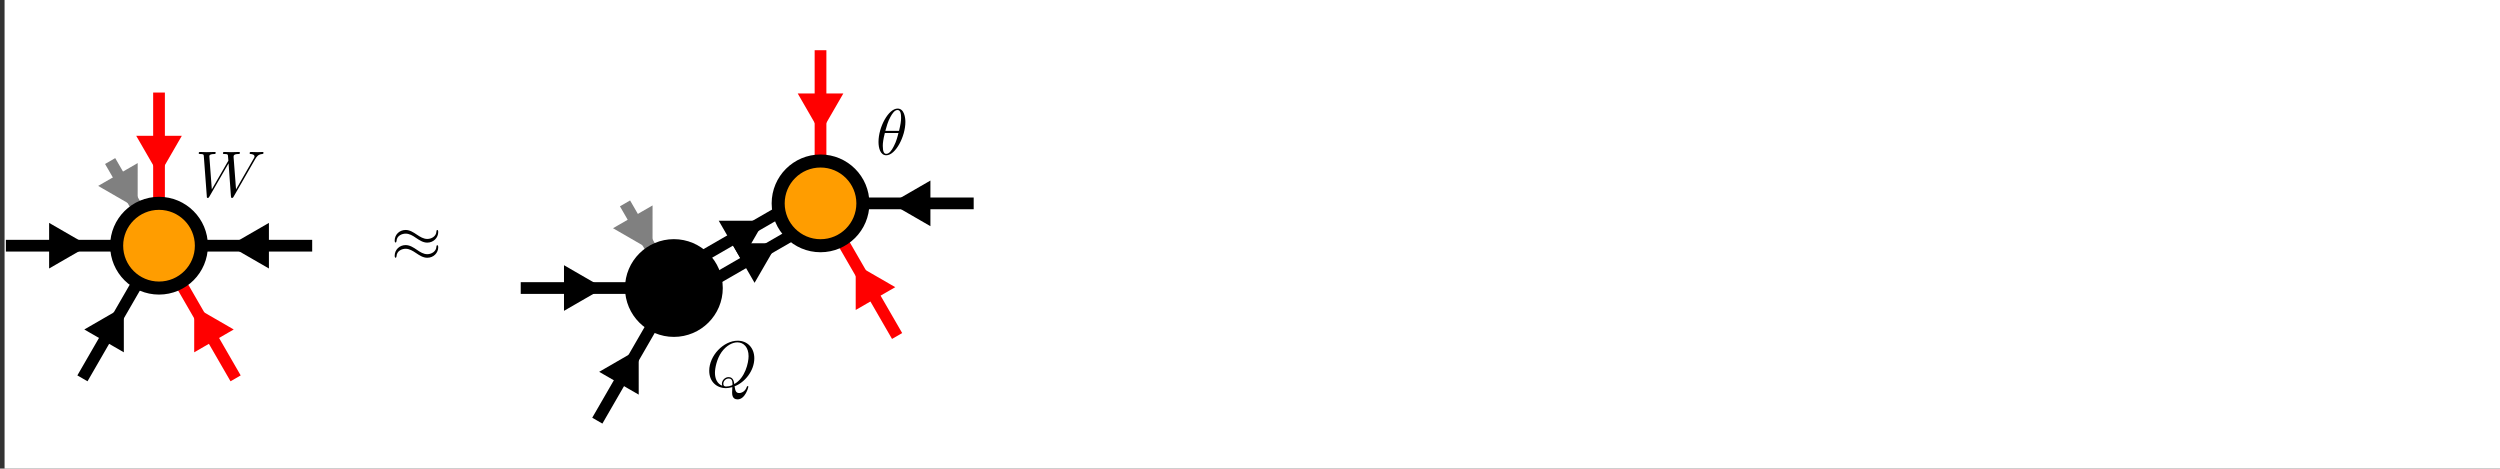 <?xml version="1.0" encoding="UTF-8"?>
<svg xmlns="http://www.w3.org/2000/svg" xmlns:xlink="http://www.w3.org/1999/xlink" width="382.167pt" height="71.631pt" viewBox="0 0 382.167 71.631" version="1.1">
<rect x="0" y="0" width="382.167" height="71.631" fill="#333333" stroke="none"/>
<defs>
<g>
<symbol overflow="visible" id="glyph0-0">
<path style="stroke:none;" d=""/>
</symbol>
<symbol overflow="visible" id="glyph0-1">
<path style="stroke:none;" d="M 9.141 -5.656 C 9.391 -6.094 9.625 -6.453 10.266 -6.5 C 10.344 -6.516 10.453 -6.516 10.453 -6.703 C 10.453 -6.734 10.406 -6.812 10.328 -6.812 C 10.094 -6.812 9.812 -6.781 9.562 -6.781 C 9.219 -6.781 8.859 -6.812 8.516 -6.812 C 8.469 -6.812 8.328 -6.812 8.328 -6.625 C 8.328 -6.516 8.422 -6.5 8.484 -6.5 C 8.719 -6.484 9.078 -6.406 9.078 -6.109 C 9.078 -6 9.016 -5.922 8.938 -5.781 L 6.25 -1.094 L 5.875 -6.031 C 5.875 -6.234 5.859 -6.484 6.578 -6.5 C 6.75 -6.5 6.844 -6.5 6.844 -6.703 C 6.844 -6.797 6.734 -6.812 6.703 -6.812 C 6.297 -6.812 5.875 -6.781 5.484 -6.781 C 5.25 -6.781 4.672 -6.812 4.438 -6.812 C 4.375 -6.812 4.25 -6.812 4.25 -6.609 C 4.25 -6.5 4.344 -6.5 4.484 -6.5 C 4.922 -6.5 5 -6.438 5.016 -6.25 L 5.078 -5.484 L 2.547 -1.094 L 2.172 -6.141 C 2.172 -6.266 2.172 -6.484 2.938 -6.5 C 3.031 -6.5 3.141 -6.5 3.141 -6.703 C 3.141 -6.812 3.016 -6.812 3 -6.812 C 2.609 -6.812 2.188 -6.781 1.781 -6.781 C 1.422 -6.781 1.062 -6.812 0.734 -6.812 C 0.672 -6.812 0.547 -6.812 0.547 -6.625 C 0.547 -6.5 0.641 -6.5 0.797 -6.5 C 1.297 -6.5 1.312 -6.406 1.328 -6.125 L 1.781 -0.047 C 1.781 0.141 1.797 0.219 1.938 0.219 C 2.047 0.219 2.078 0.156 2.172 0.016 L 5.109 -5.078 L 5.469 -0.047 C 5.5 0.172 5.516 0.219 5.625 0.219 C 5.766 0.219 5.828 0.125 5.875 0.031 Z M 9.141 -5.656 "/>
</symbol>
<symbol overflow="visible" id="glyph0-2">
<path style="stroke:none;" d="M 4.359 -0.062 C 5.906 -0.641 7.375 -2.422 7.375 -4.344 C 7.375 -5.953 6.312 -7.031 4.828 -7.031 C 2.688 -7.031 0.484 -4.766 0.484 -2.438 C 0.484 -0.781 1.609 0.219 3.047 0.219 C 3.297 0.219 3.625 0.172 4.016 0.062 C 3.984 0.688 3.984 0.703 3.984 0.844 C 3.984 1.156 3.984 1.938 4.812 1.938 C 5.984 1.938 6.469 0.109 6.469 0 C 6.469 -0.062 6.406 -0.094 6.359 -0.094 C 6.281 -0.094 6.266 -0.047 6.234 0.016 C 6 0.719 5.422 0.969 5.078 0.969 C 4.609 0.969 4.469 0.703 4.359 -0.062 Z M 2.484 -0.141 C 1.703 -0.453 1.359 -1.219 1.359 -2.125 C 1.359 -2.812 1.625 -4.234 2.375 -5.297 C 3.109 -6.312 4.047 -6.781 4.781 -6.781 C 5.766 -6.781 6.5 -6 6.5 -4.672 C 6.5 -3.672 5.984 -1.328 4.312 -0.406 C 4.266 -0.75 4.172 -1.469 3.438 -1.469 C 2.906 -1.469 2.422 -0.984 2.422 -0.453 C 2.422 -0.266 2.484 -0.156 2.484 -0.141 Z M 3.094 -0.031 C 2.953 -0.031 2.641 -0.031 2.641 -0.453 C 2.641 -0.859 3.016 -1.25 3.438 -1.25 C 3.859 -1.25 4.047 -1.016 4.047 -0.406 C 4.047 -0.266 4.031 -0.25 3.938 -0.203 C 3.672 -0.094 3.375 -0.031 3.094 -0.031 Z M 3.094 -0.031 "/>
</symbol>
<symbol overflow="visible" id="glyph0-3">
<path style="stroke:none;" d="M 4.531 -4.984 C 4.531 -5.641 4.359 -7.031 3.344 -7.031 C 1.953 -7.031 0.422 -4.219 0.422 -1.938 C 0.422 -1 0.703 0.109 1.609 0.109 C 3.016 0.109 4.531 -2.75 4.531 -4.984 Z M 1.469 -3.625 C 1.641 -4.25 1.844 -5.047 2.25 -5.766 C 2.516 -6.25 2.875 -6.812 3.328 -6.812 C 3.812 -6.812 3.875 -6.172 3.875 -5.609 C 3.875 -5.109 3.797 -4.609 3.562 -3.625 Z M 3.469 -3.297 C 3.359 -2.844 3.156 -2 2.766 -1.281 C 2.422 -0.594 2.047 -0.109 1.609 -0.109 C 1.281 -0.109 1.078 -0.406 1.078 -1.328 C 1.078 -1.75 1.141 -2.328 1.391 -3.297 Z M 3.469 -3.297 "/>
</symbol>
<symbol overflow="visible" id="glyph1-0">
<path style="stroke:none;" d=""/>
</symbol>
<symbol overflow="visible" id="glyph1-1">
<path style="stroke:none;" d="M 7.203 -4.5 C 7.203 -4.719 7.125 -4.812 7.062 -4.812 C 7.016 -4.812 6.922 -4.766 6.922 -4.531 C 6.875 -3.844 6.188 -3.438 5.531 -3.438 C 4.953 -3.438 4.453 -3.75 3.938 -4.094 C 3.406 -4.453 2.859 -4.812 2.219 -4.812 C 1.281 -4.812 0.547 -4.109 0.547 -3.188 C 0.547 -2.969 0.625 -2.891 0.688 -2.891 C 0.781 -2.891 0.828 -3.078 0.828 -3.125 C 0.875 -3.953 1.688 -4.25 2.219 -4.25 C 2.797 -4.25 3.297 -3.953 3.812 -3.594 C 4.344 -3.234 4.891 -2.875 5.531 -2.875 C 6.453 -2.875 7.203 -3.594 7.203 -4.5 Z M 7.203 -2.172 C 7.203 -2.469 7.078 -2.484 7.062 -2.484 C 7.016 -2.484 6.922 -2.438 6.922 -2.219 C 6.875 -1.531 6.188 -1.109 5.531 -1.109 C 4.953 -1.109 4.453 -1.422 3.938 -1.781 C 3.406 -2.141 2.859 -2.5 2.219 -2.5 C 1.281 -2.5 0.547 -1.781 0.547 -0.875 C 0.547 -0.641 0.625 -0.562 0.688 -0.562 C 0.781 -0.562 0.828 -0.75 0.828 -0.797 C 0.875 -1.641 1.688 -1.938 2.219 -1.938 C 2.797 -1.938 3.297 -1.625 3.812 -1.281 C 4.344 -0.922 4.891 -0.562 5.531 -0.562 C 6.484 -0.562 7.203 -1.297 7.203 -2.172 Z M 7.203 -2.172 "/>
</symbol>
</g>
<clipPath id="clip1">
  <path d="M 0 0 L 382 0 L 382 71.633 L 0 71.633 Z M 0 0 "/>
</clipPath>
<clipPath id="clip2">
  <path d="M 0 17 L 47 17 L 47 71.633 L 0 71.633 Z M 0 17 "/>
</clipPath>
<clipPath id="clip3">
  <path d="M 2 17 L 62 17 L 62 71.633 L 2 71.633 Z M 2 17 "/>
</clipPath>
<clipPath id="clip4">
  <path d="M 65 24 L 126 24 L 126 71.633 L 65 71.633 Z M 65 24 "/>
</clipPath>
<clipPath id="clip5">
  <path d="M 77 39 L 113 39 L 113 71.633 L 77 71.633 Z M 77 39 "/>
</clipPath>
<clipPath id="clip6">
  <path d="M 103 11 L 163 11 L 163 71.633 L 103 71.633 Z M 103 11 "/>
</clipPath>
<clipPath id="clip7">
  <path d="M 78 7 L 152 7 L 152 71.633 L 78 71.633 Z M 78 7 "/>
</clipPath>
<clipPath id="clip8">
  <path d="M 0 2 L 59 2 L 59 71.633 L 0 71.633 Z M 0 2 "/>
</clipPath>
<clipPath id="clip9">
  <path d="M 68 9 L 138 9 L 138 71.633 L 68 71.633 Z M 68 9 "/>
</clipPath>
</defs>
<g id="surface1">
<g clip-path="url(#clip1)" clip-rule="nonzero">
<path style=" stroke:none;fill-rule:nonzero;fill:rgb(100%,100%,100%);fill-opacity:1;" d="M 0.898 71.434 L 381.973 71.434 L 381.973 0.199 L 0.898 0.199 Z M 0.898 71.434 "/>
</g>
<path style="fill:none;stroke-width:0.399;stroke-linecap:butt;stroke-linejoin:miter;stroke:rgb(100%,100%,100%);stroke-opacity:1;stroke-miterlimit:10;" d="M -23.411 -33.875 L 357.664 -33.875 L 357.664 37.36 L -23.411 37.36 Z M -23.411 -33.875 " transform="matrix(1,0,0,-1,24.309,37.559)"/>
<path style="fill:none;stroke-width:1.793;stroke-linecap:butt;stroke-linejoin:miter;stroke:rgb(50%,50%,50%);stroke-opacity:1;stroke-miterlimit:10;" d="M -7.473 12.942 L -3.239 5.61 " transform="matrix(1,0,0,-1,24.309,37.559)"/>
<path style="fill-rule:nonzero;fill:rgb(50%,50%,50%);fill-opacity:1;stroke-width:1.793;stroke-linecap:butt;stroke-linejoin:miter;stroke:rgb(50%,50%,50%);stroke-opacity:1;stroke-miterlimit:10;" d="M -6.906 4.26 L 0.474 -0.001 L -6.901 -4.26 Z M -6.906 4.26 " transform="matrix(0.3,0.52,0.52,-0.3,20.366,30.73)"/>
<path style="fill:none;stroke-width:1.793;stroke-linecap:butt;stroke-linejoin:miter;stroke:rgb(0%,0%,0%);stroke-opacity:1;stroke-miterlimit:10;" d="M 23.414 0 L 6.476 0 " transform="matrix(1,0,0,-1,24.309,37.559)"/>
<path style="fill-rule:nonzero;fill:rgb(0%,0%,0%);fill-opacity:1;stroke-width:1.793;stroke-linecap:butt;stroke-linejoin:miter;stroke:rgb(0%,0%,0%);stroke-opacity:1;stroke-miterlimit:10;" d="M -6.903 4.257 L 0.474 -0.001 L -6.903 -4.258 Z M -6.903 4.257 " transform="matrix(-0.6,0,0,0.6,36.429,37.559)"/>
<path style="fill:none;stroke-width:1.793;stroke-linecap:butt;stroke-linejoin:miter;stroke:rgb(0%,0%,0%);stroke-opacity:1;stroke-miterlimit:10;" d="M -23.411 0 L -6.477 0 " transform="matrix(1,0,0,-1,24.309,37.559)"/>
<path style="fill-rule:nonzero;fill:rgb(0%,0%,0%);fill-opacity:1;stroke-width:1.793;stroke-linecap:butt;stroke-linejoin:miter;stroke:rgb(0%,0%,0%);stroke-opacity:1;stroke-miterlimit:10;" d="M -6.904 4.258 L 0.472 0.001 L -6.904 -4.257 Z M -6.904 4.258 " transform="matrix(0.6,0,0,-0.6,12.189,37.559)"/>
<g clip-path="url(#clip2)" clip-rule="nonzero">
<path style="fill:none;stroke-width:1.793;stroke-linecap:butt;stroke-linejoin:miter;stroke:rgb(0%,0%,0%);stroke-opacity:1;stroke-miterlimit:10;" d="M -11.707 -20.277 L -3.239 -5.609 " transform="matrix(1,0,0,-1,24.309,37.559)"/>
</g>
<path style="fill-rule:nonzero;fill:rgb(0%,0%,0%);fill-opacity:1;stroke-width:1.793;stroke-linecap:butt;stroke-linejoin:miter;stroke:rgb(0%,0%,0%);stroke-opacity:1;stroke-miterlimit:10;" d="M -6.901 4.26 L 0.475 0.001 L -6.906 -4.26 Z M -6.901 4.26 " transform="matrix(0.3,-0.52,-0.52,-0.3,18.249,48.056)"/>
<g clip-path="url(#clip3)" clip-rule="nonzero">
<path style="fill:none;stroke-width:1.793;stroke-linecap:butt;stroke-linejoin:miter;stroke:rgb(100%,0%,0%);stroke-opacity:1;stroke-miterlimit:10;" d="M 11.707 -20.277 L 3.238 -5.609 " transform="matrix(1,0,0,-1,24.309,37.559)"/>
</g>
<path style="fill-rule:nonzero;fill:rgb(100%,0%,0%);fill-opacity:1;stroke-width:1.793;stroke-linecap:butt;stroke-linejoin:miter;stroke:rgb(100%,0%,0%);stroke-opacity:1;stroke-miterlimit:10;" d="M -6.905 4.261 L 0.476 0 L -6.9 -4.259 Z M -6.905 4.261 " transform="matrix(-0.3,-0.52,-0.52,0.3,30.369,48.056)"/>
<path style="fill:none;stroke-width:1.793;stroke-linecap:butt;stroke-linejoin:miter;stroke:rgb(100%,0%,0%);stroke-opacity:1;stroke-miterlimit:10;" d="M -0 23.411 L -0 6.477 " transform="matrix(1,0,0,-1,24.309,37.559)"/>
<path style="fill-rule:nonzero;fill:rgb(100%,0%,0%);fill-opacity:1;stroke-width:1.793;stroke-linecap:butt;stroke-linejoin:miter;stroke:rgb(100%,0%,0%);stroke-opacity:1;stroke-miterlimit:10;" d="M -6.904 4.257 L 0.472 -0.001 L -6.904 -4.258 Z M -6.904 4.257 " transform="matrix(0,0.6,0.6,0,24.309,25.439)"/>
<path style="fill:none;stroke-width:1.793;stroke-linecap:butt;stroke-linejoin:miter;stroke:rgb(50%,50%,50%);stroke-opacity:1;stroke-miterlimit:10;" d="M 71.234 6.469 L 75.468 -0.863 " transform="matrix(1,0,0,-1,24.309,37.559)"/>
<path style="fill-rule:nonzero;fill:rgb(50%,50%,50%);fill-opacity:1;stroke-width:1.793;stroke-linecap:butt;stroke-linejoin:miter;stroke:rgb(50%,50%,50%);stroke-opacity:1;stroke-miterlimit:10;" d="M -6.903 4.26 L 0.472 0.002 L -6.904 -4.257 Z M -6.903 4.26 " transform="matrix(0.3,0.52,0.52,-0.3,99.072,37.201)"/>
<path style="fill:none;stroke-width:1.793;stroke-linecap:butt;stroke-linejoin:miter;stroke:rgb(0%,0%,0%);stroke-opacity:1;stroke-miterlimit:10;" d="M 124.535 6.469 L 107.597 6.469 " transform="matrix(1,0,0,-1,24.309,37.559)"/>
<path style="fill-rule:nonzero;fill:rgb(0%,0%,0%);fill-opacity:1;stroke-width:1.793;stroke-linecap:butt;stroke-linejoin:miter;stroke:rgb(0%,0%,0%);stroke-opacity:1;stroke-miterlimit:10;" d="M -6.901 4.261 L 0.475 0.003 L -6.901 -4.261 Z M -6.901 4.261 " transform="matrix(-0.6,0,0,0.6,137.551,31.088)"/>
<path style="fill:none;stroke-width:1.793;stroke-linecap:butt;stroke-linejoin:miter;stroke:rgb(0%,0%,0%);stroke-opacity:1;stroke-miterlimit:10;" d="M 55.293 -6.472 L 72.23 -6.472 " transform="matrix(1,0,0,-1,24.309,37.559)"/>
<path style="fill-rule:nonzero;fill:rgb(0%,0%,0%);fill-opacity:1;stroke-width:1.793;stroke-linecap:butt;stroke-linejoin:miter;stroke:rgb(0%,0%,0%);stroke-opacity:1;stroke-miterlimit:10;" d="M -6.902 4.262 L 0.474 -0.002 L -6.902 -4.26 Z M -6.902 4.262 " transform="matrix(0.6,0,0,-0.6,90.895,44.03)"/>
<g clip-path="url(#clip4)" clip-rule="nonzero">
<path style="fill:none;stroke-width:1.793;stroke-linecap:butt;stroke-linejoin:miter;stroke:rgb(0%,0%,0%);stroke-opacity:1;stroke-miterlimit:10;" d="M 67 -26.746 L 75.468 -12.078 " transform="matrix(1,0,0,-1,24.309,37.559)"/>
</g>
<path style=" stroke:none;fill-rule:nonzero;fill:rgb(0%,0%,0%);fill-opacity:1;" d="M 92.672 56.836 L 97.098 54.281 L 97.098 59.391 Z M 92.672 56.836 "/>
<g clip-path="url(#clip5)" clip-rule="nonzero">
<path style="fill:none;stroke-width:1.793;stroke-linecap:butt;stroke-linejoin:miter;stroke:rgb(0%,0%,0%);stroke-opacity:1;stroke-miterlimit:10;" d="M -6.902 4.257 L 0.473 -0.002 L -6.902 -4.26 Z M -6.902 4.257 " transform="matrix(0.3,-0.52,-0.52,-0.3,96.955,54.527)"/>
</g>
<g clip-path="url(#clip6)" clip-rule="nonzero">
<path style="fill:none;stroke-width:1.793;stroke-linecap:butt;stroke-linejoin:miter;stroke:rgb(100%,0%,0%);stroke-opacity:1;stroke-miterlimit:10;" d="M 112.828 -13.804 L 104.359 0.864 " transform="matrix(1,0,0,-1,24.309,37.559)"/>
</g>
<path style="fill-rule:nonzero;fill:rgb(100%,0%,0%);fill-opacity:1;stroke-width:1.793;stroke-linecap:butt;stroke-linejoin:miter;stroke:rgb(100%,0%,0%);stroke-opacity:1;stroke-miterlimit:10;" d="M -6.902 4.262 L 0.473 0.004 L -6.906 -4.261 Z M -6.902 4.262 " transform="matrix(-0.3,-0.52,-0.52,0.3,131.492,41.585)"/>
<path style="fill:none;stroke-width:1.793;stroke-linecap:butt;stroke-linejoin:miter;stroke:rgb(100%,0%,0%);stroke-opacity:1;stroke-miterlimit:10;" d="M 101.121 29.883 L 101.121 12.946 " transform="matrix(1,0,0,-1,24.309,37.559)"/>
<path style="fill-rule:nonzero;fill:rgb(100%,0%,0%);fill-opacity:1;stroke-width:1.793;stroke-linecap:butt;stroke-linejoin:miter;stroke:rgb(100%,0%,0%);stroke-opacity:1;stroke-miterlimit:10;" d="M -6.907 4.262 L 0.476 -0.003 L -6.907 -4.26 Z M -6.907 4.262 " transform="matrix(0,0.6,0.6,0,125.431,18.968)"/>
<path style="fill:none;stroke-width:1.793;stroke-linecap:butt;stroke-linejoin:miter;stroke:rgb(0%,0%,0%);stroke-opacity:1;stroke-miterlimit:10;" d="M 78.707 -6.471 L 101.121 6.47 " transform="matrix(1,0,0,-1,23.313,35.833)"/>
<path style="fill-rule:nonzero;fill:rgb(0%,0%,0%);fill-opacity:1;stroke-width:1.793;stroke-linecap:butt;stroke-linejoin:miter;stroke:rgb(0%,0%,0%);stroke-opacity:1;stroke-miterlimit:10;" d="M -6.905 4.259 L 0.47 0.001 L -6.905 -4.258 Z M -6.905 4.259 " transform="matrix(0.52,-0.3,-0.3,-0.52,115.67,34.423)"/>
<g clip-path="url(#clip7)" clip-rule="nonzero">
<path style="fill:none;stroke-width:1.793;stroke-linecap:butt;stroke-linejoin:miter;stroke:rgb(0%,0%,0%);stroke-opacity:1;stroke-miterlimit:10;" d="M 78.706 -6.469 L 101.121 6.472 " transform="matrix(1,0,0,-1,25.305,39.285)"/>
</g>
<path style="fill-rule:nonzero;fill:rgb(0%,0%,0%);fill-opacity:1;stroke-width:1.793;stroke-linecap:butt;stroke-linejoin:miter;stroke:rgb(0%,0%,0%);stroke-opacity:1;stroke-miterlimit:10;" d="M -6.904 4.262 L 0.477 0.001 L -6.904 -4.255 Z M -6.904 4.262 " transform="matrix(0.52,-0.3,-0.3,-0.52,117.663,37.874)"/>
<path style=" stroke:none;fill-rule:nonzero;fill:rgb(100%,61.6%,0%);fill-opacity:1;" d="M 30.785 37.559 C 30.785 33.984 27.887 31.082 24.309 31.082 C 20.734 31.082 17.832 33.984 17.832 37.559 C 17.832 41.137 20.734 44.035 24.309 44.035 C 27.887 44.035 30.785 41.137 30.785 37.559 Z M 30.785 37.559 "/>
<g clip-path="url(#clip8)" clip-rule="nonzero">
<path style="fill:none;stroke-width:1.993;stroke-linecap:butt;stroke-linejoin:miter;stroke:rgb(0%,0%,0%);stroke-opacity:1;stroke-miterlimit:10;" d="M 6.476 0 C 6.476 3.575 3.578 6.477 -0 6.477 C -3.575 6.477 -6.477 3.575 -6.477 0 C -6.477 -3.578 -3.575 -6.476 -0 -6.476 C 3.578 -6.476 6.476 -3.578 6.476 0 Z M 6.476 0 " transform="matrix(1,0,0,-1,24.309,37.559)"/>
</g>
<g style="fill:rgb(0%,0%,0%);fill-opacity:1;">
  <use xlink:href="#glyph0-1" x="29.832" y="30.043"/>
</g>
<g style="fill:rgb(0%,0%,0%);fill-opacity:1;">
  <use xlink:href="#glyph1-1" x="59.787" y="39.965"/>
</g>
<path style=" stroke:none;fill-rule:nonzero;fill:rgb(0%,0%,0%);fill-opacity:1;" d="M 109.492 44.031 C 109.492 40.453 106.59 37.555 103.016 37.555 C 99.438 37.555 96.539 40.453 96.539 44.031 C 96.539 47.605 99.438 50.504 103.016 50.504 C 106.59 50.504 109.492 47.605 109.492 44.031 Z M 109.492 44.031 "/>
<g clip-path="url(#clip9)" clip-rule="nonzero">
<path style="fill:none;stroke-width:1.993;stroke-linecap:butt;stroke-linejoin:miter;stroke:rgb(0%,0%,0%);stroke-opacity:1;stroke-miterlimit:10;" d="M 85.183 -6.472 C 85.183 -2.894 82.281 0.004 78.707 0.004 C 75.129 0.004 72.23 -2.894 72.23 -6.472 C 72.23 -10.046 75.129 -12.945 78.707 -12.945 C 82.281 -12.945 85.183 -10.046 85.183 -6.472 Z M 85.183 -6.472 " transform="matrix(1,0,0,-1,24.309,37.559)"/>
</g>
<g style="fill:rgb(0%,0%,0%);fill-opacity:1;">
  <use xlink:href="#glyph0-2" x="107.933" y="59.114"/>
</g>
<path style="fill-rule:nonzero;fill:rgb(100%,61.6%,0%);fill-opacity:1;stroke-width:1.993;stroke-linecap:butt;stroke-linejoin:miter;stroke:rgb(0%,0%,0%);stroke-opacity:1;stroke-miterlimit:10;" d="M 107.597 6.469 C 107.597 10.047 104.699 12.946 101.121 12.946 C 97.546 12.946 94.648 10.047 94.648 6.469 C 94.648 2.895 97.546 -0.004 101.121 -0.004 C 104.699 -0.004 107.597 2.895 107.597 6.469 Z M 107.597 6.469 " transform="matrix(1,0,0,-1,24.309,37.559)"/>
<g style="fill:rgb(0%,0%,0%);fill-opacity:1;">
  <use xlink:href="#glyph0-3" x="133.872" y="23.628"/>
</g>
</g>
</svg>
